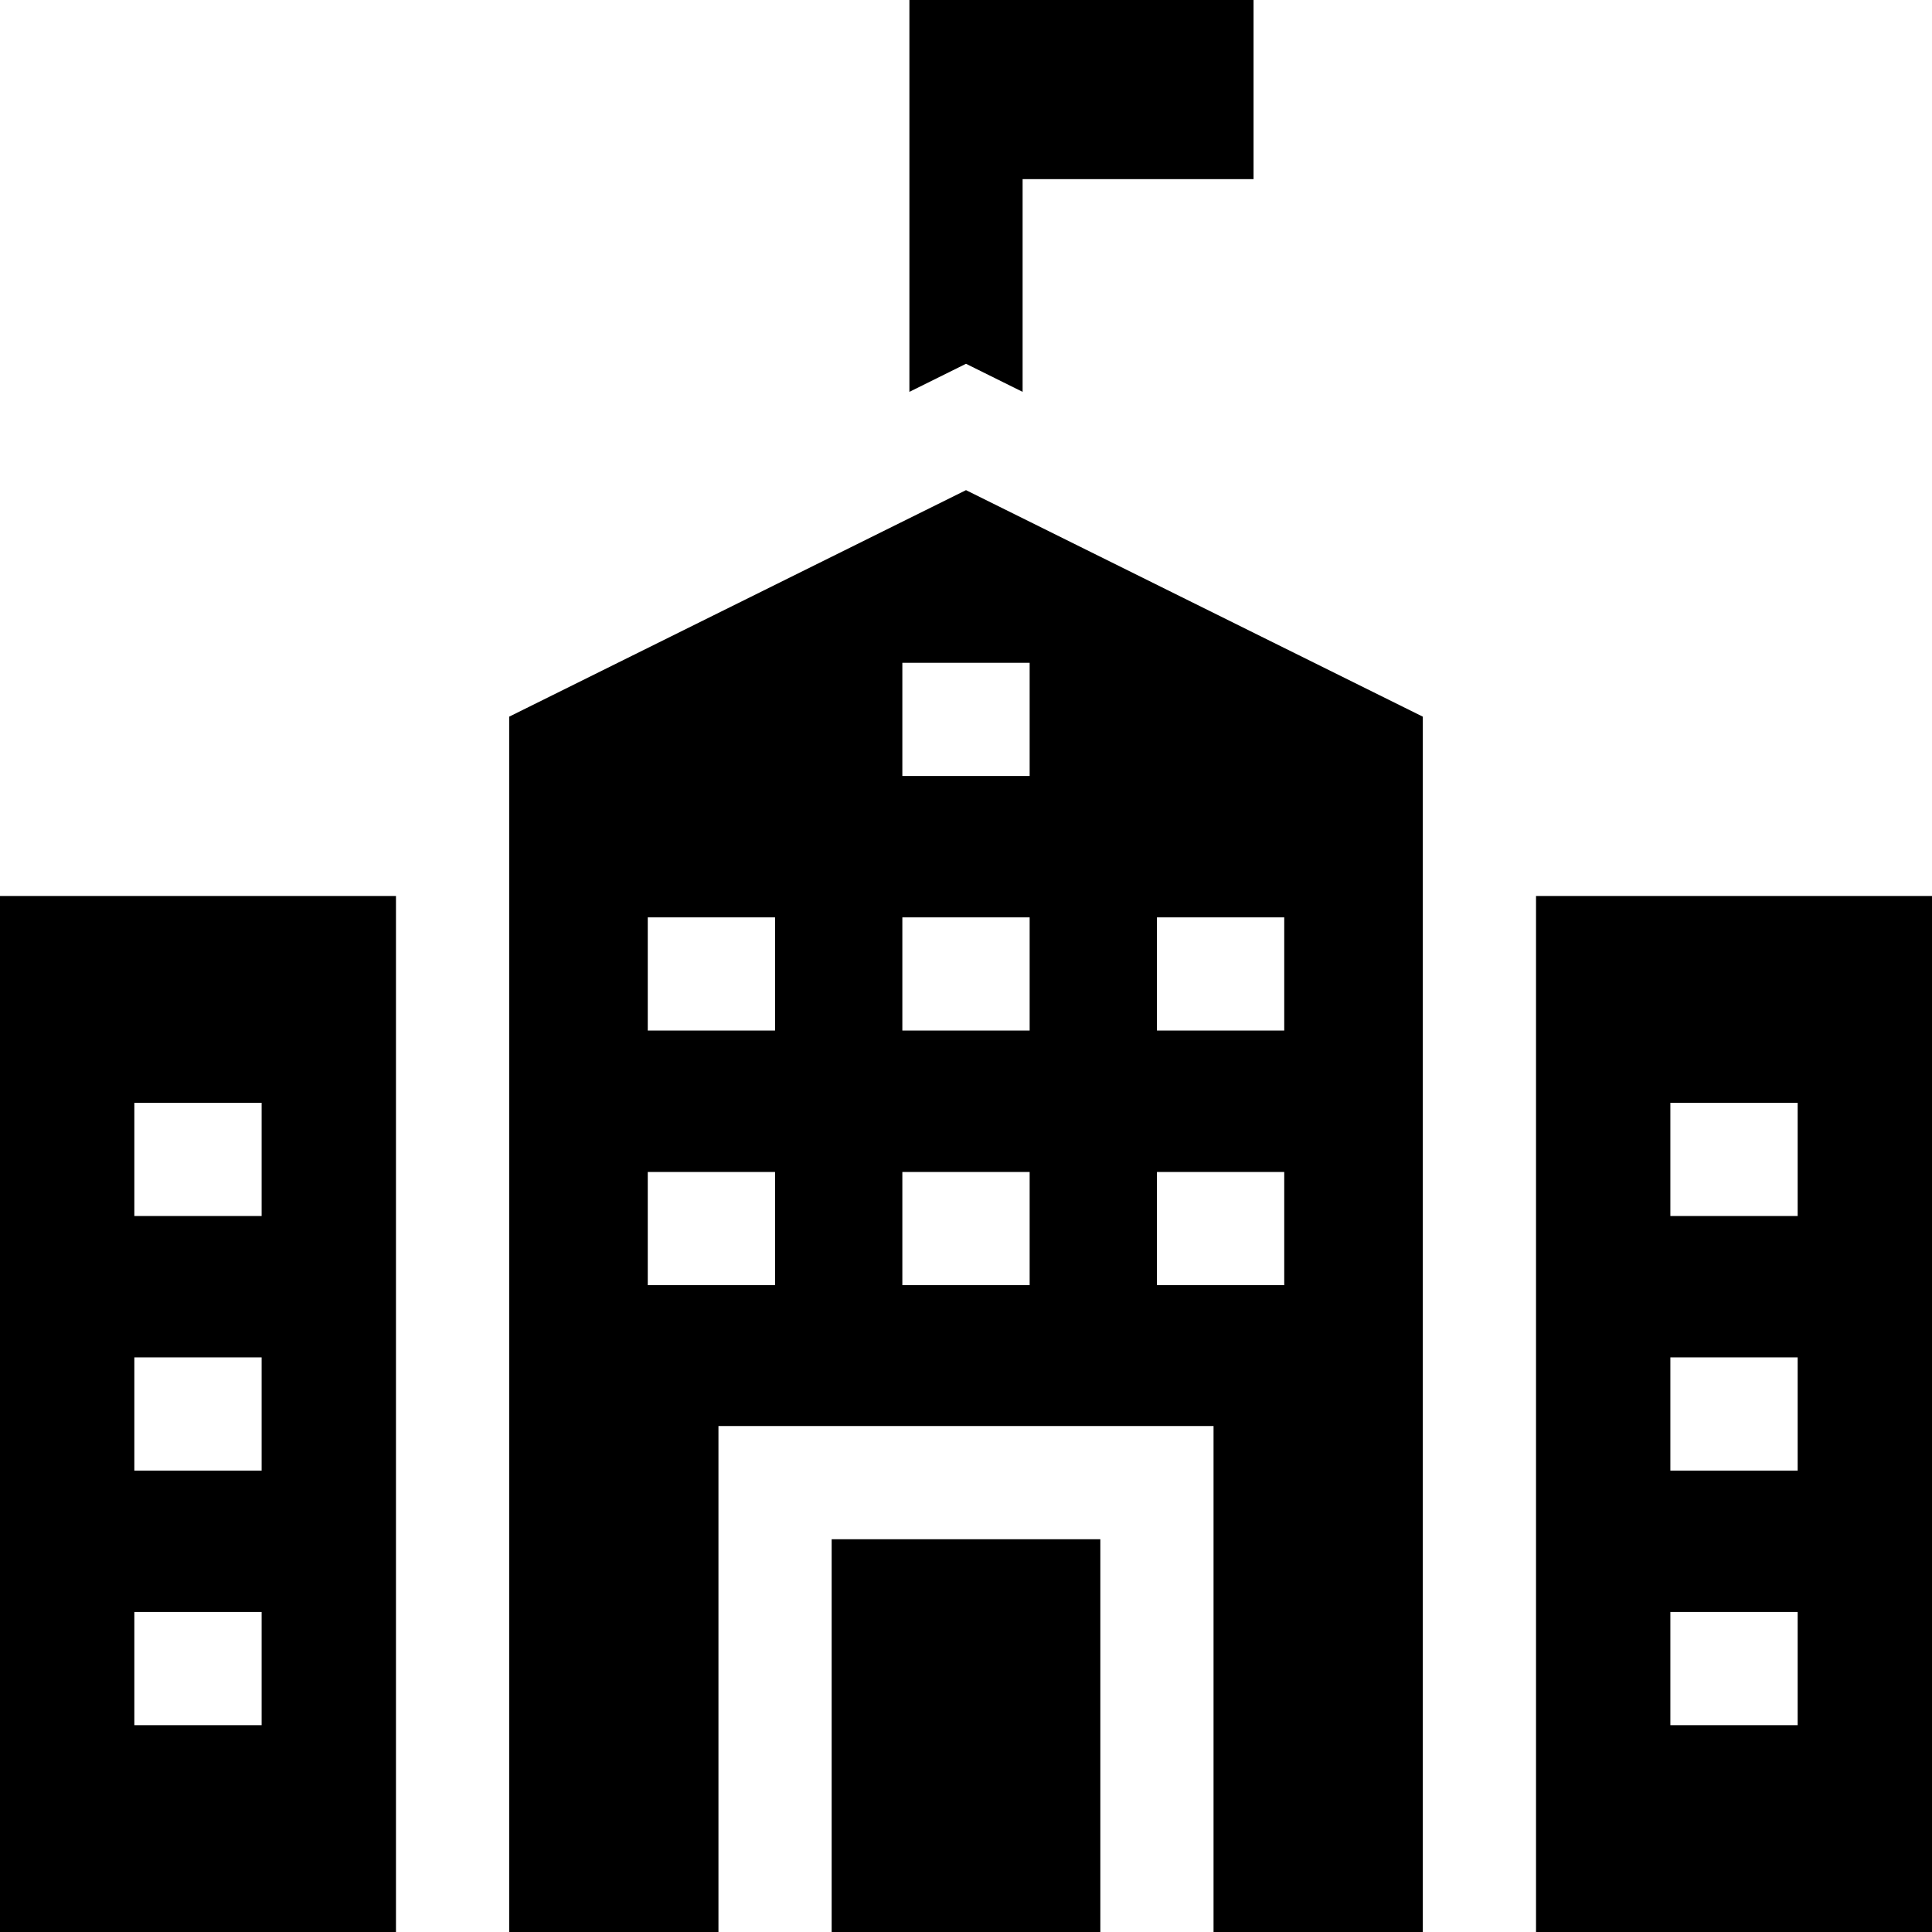 <svg id="Capa_1" enable-background="new 0 0 512 512" height="512" viewBox="0 0 512 512" width="512" xmlns="http://www.w3.org/2000/svg"><g><path d="m220.398 407.917h71.203v104.083h-71.203z"/><path d="m134.938 189.924v17.521 304.555h55.46v-134.083h131.203v134.083h55.46v-304.555-17.521l-121.061-60.03zm70.46 150.659h-33.734v-30h33.734zm0-67.469h-33.734v-30h33.734zm67.469 67.469h-33.734v-30h33.734zm0-67.469h-33.734v-30h33.734zm33.735-30h33.734v30h-33.734zm0 67.469h33.734v30h-33.734zm-33.735-104.938h-33.734v-30h33.734z"/><path d="m407.062 237.445v274.555h104.938v-274.555zm69.336 219.746h-33.734v-30h33.734zm0-67.468h-33.734v-30h33.734zm0-67.469h-33.734v-30h33.734z"/><path d="m0 512h104.938v-274.555h-104.938zm35.602-219.746h33.734v30h-33.734zm0 67.469h33.734v30h-33.734zm0 67.468h33.734v30h-33.734z"/><path d="m271 103.845v-56.376h61.203v-47.469h-91.203v103.845l15-7.438z"/></g></svg>
